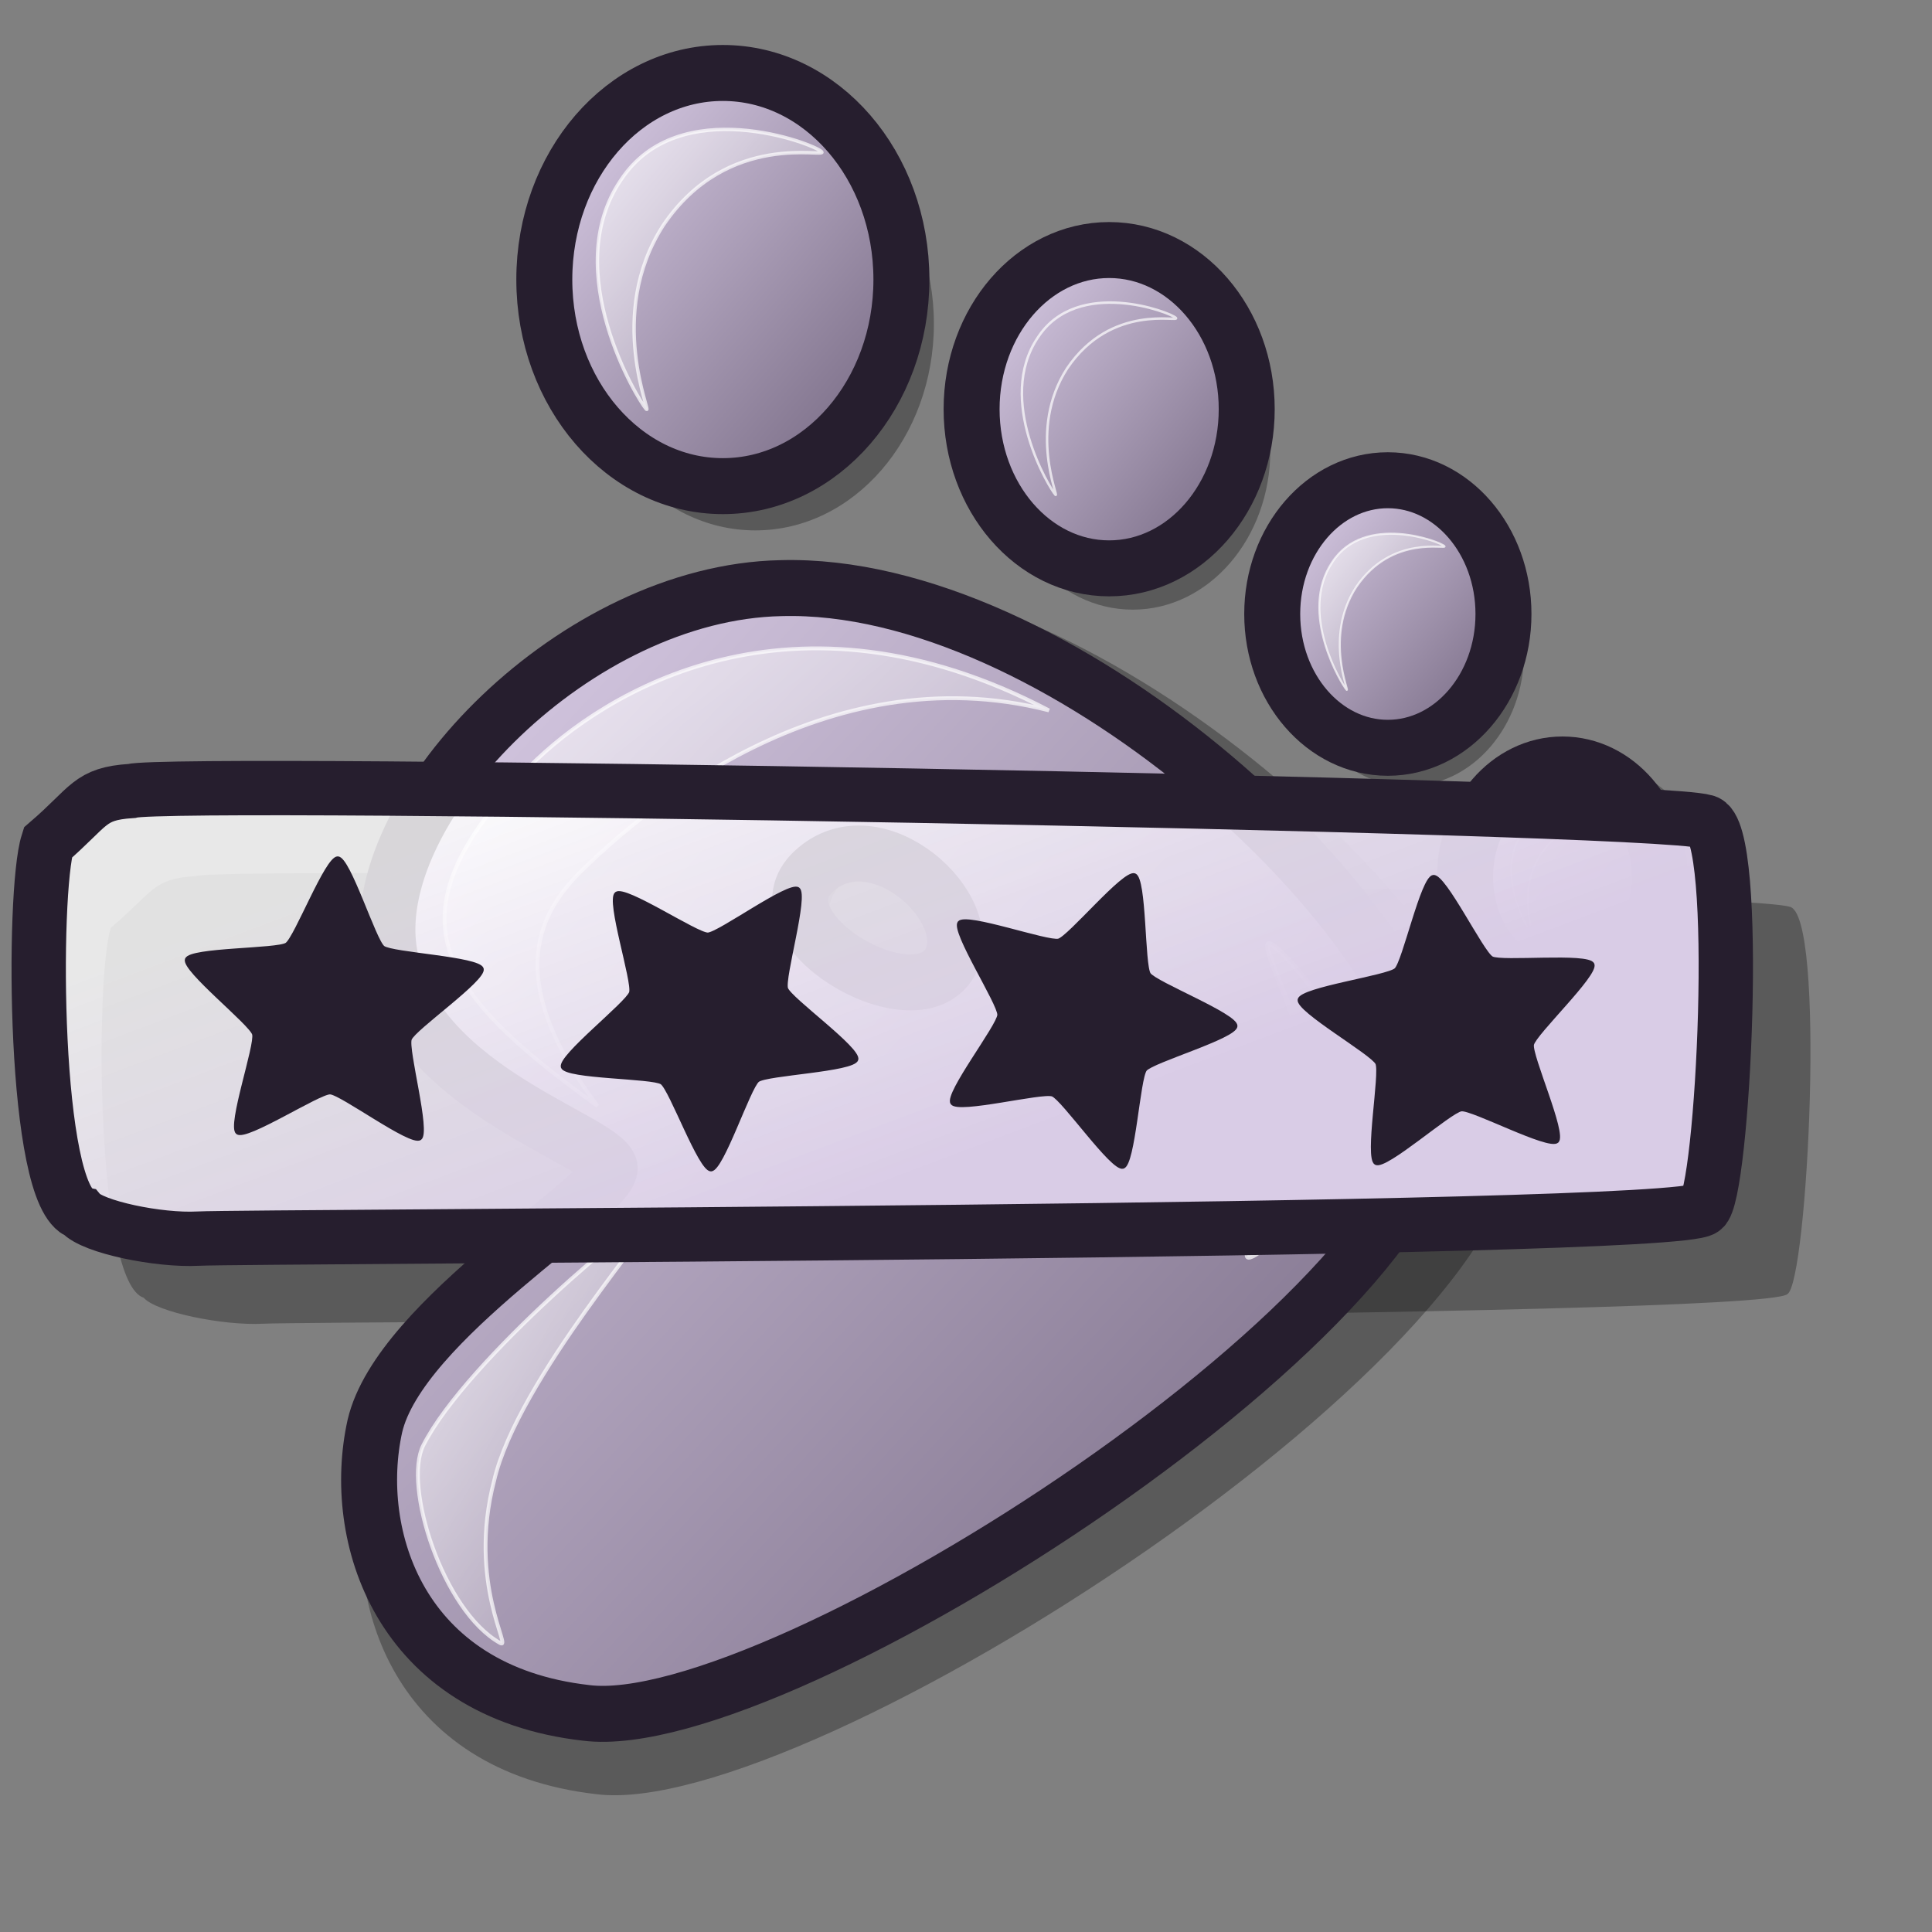 <?xml version="1.0" encoding="UTF-8" standalone="no"?>
<!-- Created with Inkscape (http://www.inkscape.org/) -->
<svg
   xmlns:dc="http://purl.org/dc/elements/1.1/"
   xmlns:cc="http://web.resource.org/cc/"
   xmlns:rdf="http://www.w3.org/1999/02/22-rdf-syntax-ns#"
   xmlns:svg="http://www.w3.org/2000/svg"
   xmlns="http://www.w3.org/2000/svg"
   xmlns:xlink="http://www.w3.org/1999/xlink"
   xmlns:sodipodi="http://sodipodi.sourceforge.net/DTD/sodipodi-0.dtd"
   xmlns:inkscape="http://www.inkscape.org/namespaces/inkscape"
   version="1.0"
   x="0"
   y="0"
   width="48pt"
   height="48pt"
   id="svg1"
   sodipodi:version="0.32"
   inkscape:version="0.44.1"
   sodipodi:docname="gnome-password-generator.svg"
   sodipodi:docbase="/home/Mess/trunk/lila/gnome/scalable/apps">
  <rect width="100%" height="100%" fill="#808080" stroke="none"/>
  <sodipodi:namedview
     id="base"
     pagecolor="#ffffff"
     bordercolor="#666666"
     borderopacity="1.0"
     inkscape:pageopacity="0.0"
     inkscape:pageshadow="2"
     inkscape:zoom="6.9465337"
     inkscape:cx="29.614161"
     inkscape:cy="31.376321"
     inkscape:window-width="1280"
     inkscape:window-height="947"
     inkscape:window-x="0"
     inkscape:window-y="31"
     inkscape:current-layer="svg1" />
  <defs
     id="defs3">
    <linearGradient
       id="linearGradient652">
      <stop
         style="stop-color:#ffffff;stop-opacity:1;"
         offset="0"
         id="stop653" />
      <stop
         style="stop-color:#ffffff;stop-opacity:0;"
         offset="1"
         id="stop654" />
    </linearGradient>
    <linearGradient
       id="linearGradient646">
      <stop
         style="stop-color:#d9cce6;stop-opacity:1;"
         offset="0"
         id="stop647" />
      <stop
         style="stop-color:#73667f;stop-opacity:1;"
         offset="1"
         id="stop648" />
    </linearGradient>
    <defs
       id="defs588" />
    <linearGradient
       x1="0.033"
       y1="0.055"
       x2="0.967"
       y2="0.961"
       id="linearGradient649"
       xlink:href="#linearGradient646" />
    <linearGradient
       x1="-0.012"
       y1="0.016"
       x2="0.963"
       y2="0.977"
       id="linearGradient651"
       xlink:href="#linearGradient652" />
    <linearGradient
       x1="0.006"
       y1="0.016"
       x2="0.975"
       y2="1"
       id="linearGradient656"
       xlink:href="#linearGradient652" />
    <linearGradient
       x1="0.016"
       y1="0.039"
       x2="0.992"
       y2="0.977"
       id="linearGradient658"
       xlink:href="#linearGradient652" />
    <linearGradient
       x1="0.071"
       y1="0.063"
       x2="0.982"
       y2="0.953"
       id="linearGradient663"
       xlink:href="#linearGradient646" />
    <linearGradient
       x1="0.036"
       y1="0.102"
       x2="0.982"
       y2="0.977"
       id="linearGradient664"
       xlink:href="#linearGradient646" />
    <linearGradient
       x1="0.089"
       y1="0.086"
       x2="0.982"
       y2="0.961"
       id="linearGradient665"
       xlink:href="#linearGradient646" />
    <linearGradient
       x1="0.045"
       y1="0.094"
       x2="1.009"
       y2="0.992"
       id="linearGradient666"
       xlink:href="#linearGradient646" />
    <linearGradient
       x1="0.01"
       y1="0.008"
       x2="0.99"
       y2="0.969"
       id="linearGradient668"
       xlink:href="#linearGradient652" />
    <linearGradient
       id="linearGradient675"
       xlink:href="#linearGradient652" />
    <radialGradient
       xlink:href="#linearGradient652"
       id="radialGradient860"
       cx="0.5"
       cy="0.5"
       r="0.5"
       fx="0.5"
       fy="0.5" />
    <linearGradient
       xlink:href="#linearGradient1535"
       id="linearGradient1567" />
    <linearGradient
       xlink:href="#linearGradient1535"
       id="linearGradient1539"
       y2="0.984"
       x2="0.974"
       y1="0"
       x1="0.017" />
    <linearGradient
       y2="54.291"
       x2="27.369"
       y1="39.885"
       x1="13.262"
       xlink:href="#linearGradient635"
       id="linearGradient1534"
       gradientTransform="matrix(1.586,0,0,0.777,-56.455,-19.961)"
       gradientUnits="userSpaceOnUse" />
    <linearGradient
       y2="0.5"
       x2="1"
       y1="0.5"
       x1="-5.7462715e-17"
       xlink:href="#linearGradient635"
       id="linearGradient1532" />
    <linearGradient
       xlink:href="#linearGradient1535"
       id="linearGradient1527"
       y2="43.118"
       x2="49.792"
       y1="11.284"
       x1="18.046"
       gradientTransform="matrix(0.923,0,0,1.084,-56.771,-13.381)"
       gradientUnits="userSpaceOnUse" />
    <linearGradient
       xlink:href="#linearGradient642"
       id="linearGradient1522"
       y2="14.684"
       x2="37.413"
       y1="2.015"
       x1="27.902"
       gradientTransform="matrix(0.281,0,0,3.558,-56.771,-13.381)"
       gradientUnits="userSpaceOnUse" />
    <linearGradient
       xlink:href="#linearGradient642"
       id="linearGradient641"
       y2="50.003"
       x2="55.101"
       y1="6.966"
       x1="12.919"
       gradientTransform="matrix(0.919,0,0,1.088,-56.771,-13.381)"
       gradientUnits="userSpaceOnUse" />
    <linearGradient
       xlink:href="#linearGradient1528"
       id="linearGradient638"
       y2="52.291"
       x2="53.684"
       y1="3.818"
       x1="6.218"
       gradientTransform="matrix(0.965,0,0,1.036,-56.771,-13.381)"
       gradientUnits="userSpaceOnUse" />
    <linearGradient
       id="linearGradient635">
      <stop
         id="stop636"
         offset="0"
         style="stop-color:white;stop-opacity:0.818;" />
      <stop
         id="stop637"
         offset="1"
         style="stop-color:#d9cce6;stop-opacity:1;" />
    </linearGradient>
    <linearGradient
       id="linearGradient642">
      <stop
         id="stop643"
         offset="0"
         style="stop-color:#ffffff;stop-opacity:1;" />
      <stop
         id="stop644"
         offset="1"
         style="stop-color:#ffffff;stop-opacity:0;" />
    </linearGradient>
    <linearGradient
       id="linearGradient1528">
      <stop
         id="stop1530"
         offset="0"
         style="stop-color:#d9cce6;stop-opacity:1;" />
      <stop
         id="stop1529"
         offset="1"
         style="stop-color:#73667f;stop-opacity:1;" />
    </linearGradient>
    <linearGradient
       id="linearGradient1535">
      <stop
         id="stop1537"
         offset="0"
         style="stop-color:#ffffff;stop-opacity:1;" />
      <stop
         id="stop1536"
         offset="1"
         style="stop-color:#ffffff;stop-opacity:0;" />
    </linearGradient>
    <linearGradient
       inkscape:collect="always"
       xlink:href="#linearGradient635"
       id="linearGradient2852"
       gradientUnits="userSpaceOnUse"
       gradientTransform="matrix(1.611,0,0,0.621,-6.099217e-6,-6.902267e-7)"
       x1="13.262"
       y1="39.885"
       x2="27.369"
       y2="54.291" />
  </defs>
  <path
     d="M 4.76,42.989 C 5.166,43.462 7.392,43.921 8.718,43.85 C 10.398,43.764 58.252,43.67 59.208,42.87 C 59.881,42.503 60.496,30.235 59.278,30.036 C 57.451,29.476 7.904,28.641 6.471,29.021 C 5.047,29.114 5.101,29.52 3.67,30.735 C 3.149,32.351 3.173,42.486 4.76,42.989 z "
     style="font-size:12px;opacity:0.293;fill:black;fill-opacity:1;fill-rule:evenodd;stroke:none;stroke-width:1.8;stroke-miterlimit:4;stroke-dasharray:none;stroke-opacity:1"
     id="path1929"
     sodipodi:nodetypes="ccccccc" />
  <ellipse
     cx="235.505"
     cy="137.5"
     rx="62.355"
     ry="72.146"
     transform="matrix(6.772019e-2,0,0,6.772019e-2,36.705,20.817)"
     style="font-size:12;opacity:0.296;fill-rule:evenodd;stroke-width:22.243;"
     id="path680"
     d="M 297.859 137.5 A 62.355 72.146 0 1 0 173.15,137.5 A 62.355 72.146 0 1 0 297.859 137.5 z"
     sodipodi:cx="235.50473"
     sodipodi:cy="137.50008"
     sodipodi:rx="62.354645"
     sodipodi:ry="72.145889" />
  <ellipse
     cx="235.505"
     cy="137.5"
     rx="62.355"
     ry="72.146"
     transform="matrix(6.142572e-2,0,0,6.142572e-2,32.192,13.165)"
     style="font-size:12;opacity:0.296;fill-rule:evenodd;stroke-width:17.385;"
     id="path678"
     d="M 297.859 137.5 A 62.355 72.146 0 1 0 173.15,137.5 A 62.355 72.146 0 1 0 297.859 137.5 z"
     sodipodi:cx="235.50473"
     sodipodi:cy="137.50008"
     sodipodi:rx="62.354645"
     sodipodi:ry="72.145889" />
  <ellipse
     cx="235.505"
     cy="137.5"
     rx="62.355"
     ry="72.146"
     transform="matrix(7.307815e-2,0,0,7.307815e-2,20.314,4.875)"
     style="font-size:12;opacity:0.296;fill-rule:evenodd;stroke-width:14.975;"
     id="path677"
     d="M 297.859 137.5 A 62.355 72.146 0 1 0 173.15,137.5 A 62.355 72.146 0 1 0 297.859 137.5 z"
     sodipodi:cx="235.50473"
     sodipodi:cy="137.50008"
     sodipodi:rx="62.354645"
     sodipodi:ry="72.145889" />
  <ellipse
     cx="235.505"
     cy="137.5"
     rx="62.355"
     ry="72.146"
     transform="matrix(9.485424e-2,0,0,9.485424e-2,2.683,-2.316)"
     style="font-size:12;opacity:0.303;fill-rule:evenodd;stroke-width:12.5;"
     id="path676"
     d="M 297.859 137.5 A 62.355 72.146 0 1 0 173.15,137.5 A 62.355 72.146 0 1 0 297.859 137.5 z"
     sodipodi:cx="235.50473"
     sodipodi:cy="137.50008"
     sodipodi:rx="62.354645"
     sodipodi:ry="72.145889" />
  <path
     d="M 20.608,39.83 C 20.249,38.759 13.272,36.924 12.66,31.902 C 12.045,26.779 19.416,19.173 26.764,19.026 C 36.62,18.75 49.387,30.451 50.273,37.08 C 51.272,44.455 26.713,60.304 19.769,59.436 C 13.021,58.671 11.312,53.037 12.173,49.138 C 13.06,45.285 20.779,40.822 20.608,39.83 z M 27.943,29.202 C 30.164,27.139 33.93,30.543 32.822,32.508 C 31.522,34.654 25.756,31.232 27.943,29.202 z "
     style="font-size:12;opacity:0.296;fill-rule:evenodd;stroke-width:12.5;stroke-linejoin:round;"
     id="path674" />
  <path
     d="M 20.194,38.665 C 19.863,37.677 13.43,35.985 12.866,31.355 C 12.299,26.632 19.095,19.619 25.87,19.483 C 34.957,19.228 46.728,30.017 47.546,36.129 C 48.466,42.929 25.823,57.543 19.421,56.742 C 13.199,56.037 11.623,50.842 12.417,47.247 C 13.235,43.695 20.352,39.58 20.194,38.665 z M 26.957,28.865 C 29.005,26.964 32.477,30.102 31.456,31.913 C 30.257,33.893 24.941,30.737 26.957,28.865 z "
     style="font-size:12;fill:url(#linearGradient649);fill-rule:evenodd;stroke:#261e2e;stroke-width:1.854;stroke-linejoin:round;"
     id="path594" />
  <path
     d="M 16.565,54.426 C 14.662,53.361 13.347,49.207 14.023,47.876 C 15.465,45.036 21.363,40.15 21.648,40.251 C 21.917,40.346 17.146,45.689 16.369,49.049 C 15.483,52.452 16.991,54.678 16.565,54.426 z "
     style="font-size:12;opacity:0.7;fill:url(#linearGradient651);fill-rule:evenodd;stroke:#ffffff;stroke-width:0.095pt;"
     id="path650" />
  <path
     d="M 19.791,36.634 C 14.276,32.673 12.876,30.249 17.542,25.391 C 20.037,22.896 26.244,19.073 34.749,23.533 C 27.266,21.614 21.151,27.051 19.498,28.617 C 18.123,29.914 16.369,32.061 19.791,36.634 z "
     style="font-size:12;opacity:0.7;fill:url(#linearGradient656);fill-rule:evenodd;stroke:#ffffff;stroke-width:0.095pt;"
     id="path655" />
  <path
     d="M 41.357,41.641 C 41.006,41.616 43.344,37.771 43.525,36.533 C 43.722,35.19 41.673,31.241 42.04,31.267 C 42.528,31.302 45.738,35.421 45.548,36.715 C 45.359,38.001 41.861,41.676 41.357,41.641 z "
     style="font-size:12;opacity:0.7;fill:url(#linearGradient658);fill-rule:evenodd;stroke:#ffffff;stroke-width:0.129pt;"
     id="path657"
     sodipodi:nodetypes="ccccc" />
  <ellipse
     cx="235.505"
     cy="137.5"
     rx="62.355"
     ry="72.146"
     transform="matrix(9.485424e-2,0,0,9.485424e-2,1.607,-3.782)"
     style="font-size:12;fill:url(#linearGradient663);fill-rule:evenodd;stroke:#261e2e;stroke-width:19.546;stroke-miterlimit:4;stroke-dasharray:none"
     id="path659"
     d="M 297.859 137.5 A 62.355 72.146 0 1 0 173.15,137.5 A 62.355 72.146 0 1 0 297.859 137.5 z"
     sodipodi:cx="235.50473"
     sodipodi:cy="137.50008"
     sodipodi:rx="62.354645"
     sodipodi:ry="72.145889" />
  <ellipse
     cx="235.505"
     cy="137.5"
     rx="62.355"
     ry="72.146"
     transform="matrix(7.307815e-2,0,0,7.307815e-2,19.532,3.507)"
     style="font-size:12;fill:url(#linearGradient664);fill-rule:evenodd;stroke:#261e2e;stroke-width:25.373;"
     id="path660"
     d="M 297.859 137.5 A 62.355 72.146 0 1 0 173.15,137.5 A 62.355 72.146 0 1 0 297.859 137.5 z"
     sodipodi:cx="235.50473"
     sodipodi:cy="137.50008"
     sodipodi:rx="62.354645"
     sodipodi:ry="72.145889" />
  <ellipse
     cx="235.505"
     cy="137.5"
     rx="62.355"
     ry="72.146"
     transform="matrix(6.142572e-2,0,0,6.142572e-2,31.508,11.894)"
     style="font-size:12;fill:url(#linearGradient665);fill-rule:evenodd;stroke:#261e2e;stroke-width:30.186;"
     id="path661"
     d="M 297.859 137.5 A 62.355 72.146 0 1 0 173.15,137.5 A 62.355 72.146 0 1 0 297.859 137.5 z"
     sodipodi:cx="235.50473"
     sodipodi:cy="137.50008"
     sodipodi:rx="62.354645"
     sodipodi:ry="72.145889" />
  <ellipse
     cx="235.505"
     cy="137.5"
     rx="62.355"
     ry="72.146"
     transform="matrix(5.173854e-2,0,0,5.173854e-2,39.574,21.943)"
     style="font-size:12;fill:url(#linearGradient666);fill-rule:evenodd;stroke:#261e2e;stroke-width:35.838;"
     id="path662"
     d="M 297.859 137.5 A 62.355 72.146 0 1 0 173.15,137.5 A 62.355 72.146 0 1 0 297.859 137.5 z"
     sodipodi:cx="235.50473"
     sodipodi:cy="137.50008"
     sodipodi:rx="62.354645"
     sodipodi:ry="72.145889" />
  <path
     d="M 21.409,13.553 C 21.149,13.276 18.516,8.983 20.566,5.964 C 22.48,3.052 26.967,4.759 27.218,5.027 C 27.435,5.258 24.114,4.29 21.971,7.463 C 20.054,10.433 21.618,13.776 21.409,13.553 z "
     style="font-size:12;opacity:0.7;fill:url(#linearGradient668);fill-rule:evenodd;stroke:#ffffff;stroke-width:0.114;stroke-miterlimit:4;stroke-dasharray:none"
     id="path667" />
  <path
     d="M 34.963,16.388 C 34.784,16.198 32.976,13.249 34.384,11.175 C 35.698,9.175 38.78,10.348 38.953,10.532 C 39.102,10.691 36.821,10.026 35.349,12.205 C 34.033,14.245 35.106,16.541 34.963,16.388 z "
     style="font-size:12;opacity:0.7;fill:url(#linearGradient668);fill-rule:evenodd;stroke:#ffffff;stroke-width:0.062pt;"
     id="path669" />
  <path
     d="M 44.608,22.848 C 44.463,22.693 42.995,20.299 44.138,18.615 C 45.205,16.991 47.707,17.943 47.848,18.092 C 47.969,18.221 46.116,17.681 44.922,19.451 C 43.852,21.107 44.724,22.972 44.608,22.848 z "
     style="font-size:12;opacity:0.7;fill:url(#linearGradient668);fill-rule:evenodd;stroke:#ffffff;stroke-width:0.051pt;"
     id="path670" />
  <path
     d="M 50.789,31.033 C 50.672,30.909 49.489,28.979 50.41,27.622 C 51.27,26.313 53.287,27.08 53.4,27.201 C 53.498,27.305 52.005,26.87 51.042,28.296 C 50.18,29.631 50.883,31.133 50.789,31.033 z "
     style="font-size:12;opacity:0.7;fill:url(#linearGradient668);fill-rule:evenodd;stroke:#ffffff;stroke-width:0.041pt;"
     id="path671" />
  <path
     d="M 2.658,40.17 C 3.058,40.643 5.256,41.102 6.565,41.031 C 8.224,40.945 55.469,40.851 56.413,40.051 C 57.078,39.685 57.685,27.416 56.483,27.217 C 54.679,26.657 5.761,25.822 4.347,26.203 C 2.941,26.295 2.994,26.701 1.582,27.916 C 1.067,29.532 1.091,39.667 2.658,40.17 z "
     style="font-size:12px;fill:url(#linearGradient2852);fill-rule:evenodd;stroke:#261e2e;stroke-width:1.8;stroke-miterlimit:4;stroke-dasharray:none;stroke-opacity:1;fill-opacity:1.0"
     id="path1143"
     sodipodi:nodetypes="ccccccc" />
  <path
     sodipodi:type="star"
     style="opacity:1;fill:#261e2e;fill-opacity:1;fill-rule:nonzero;stroke:#261e2e;stroke-width:0.192;stroke-linejoin:round;stroke-miterlimit:4;stroke-dasharray:none;stroke-opacity:1"
     id="path3753"
     sodipodi:sides="5"
     sodipodi:cx="-24.904507"
     sodipodi:cy="-8.5233841"
     sodipodi:r1="4.5597191"
     sodipodi:r2="8.6195068"
     sodipodi:arg1="0.34656754"
     sodipodi:arg2="0.97488603"
     inkscape:flatsided="false"
     inkscape:rounded="0.11"
     inkscape:randomized="0"
     d="M -20.616,-6.975 C -20.826,-6.394 -19.556,-1.736 -20.067,-1.39 C -20.578,-1.043 -24.435,-3.946 -25.052,-3.966 C -25.669,-3.986 -29.707,-1.339 -30.194,-1.718 C -30.682,-2.097 -29.113,-6.663 -29.284,-7.256 C -29.456,-7.849 -33.221,-10.871 -33.012,-11.451 C -32.802,-12.032 -27.975,-11.951 -27.464,-12.297 C -26.953,-12.644 -25.242,-17.158 -24.625,-17.138 C -24.008,-17.118 -22.594,-12.502 -22.106,-12.123 C -21.619,-11.745 -16.797,-11.513 -16.625,-10.92 C -16.453,-10.327 -20.406,-7.555 -20.616,-6.975 z "
     transform="matrix(0.464,-0.375,0.371,0.458,38.202,28.212)" />
  <path
     sodipodi:type="star"
     style="opacity:1;fill:#261e2e;fill-opacity:1;fill-rule:nonzero;stroke:#261e2e;stroke-width:0.192;stroke-linejoin:round;stroke-miterlimit:4;stroke-dasharray:none;stroke-opacity:1"
     id="path5525"
     sodipodi:sides="5"
     sodipodi:cx="-24.904507"
     sodipodi:cy="-8.5233841"
     sodipodi:r1="4.5597191"
     sodipodi:r2="8.6195068"
     sodipodi:arg1="0.34656754"
     sodipodi:arg2="0.97488603"
     inkscape:flatsided="false"
     inkscape:rounded="0.11"
     inkscape:randomized="0"
     d="M -20.616,-6.975 C -20.826,-6.394 -19.556,-1.736 -20.067,-1.39 C -20.578,-1.043 -24.435,-3.946 -25.052,-3.966 C -25.669,-3.986 -29.707,-1.339 -30.194,-1.718 C -30.682,-2.097 -29.113,-6.663 -29.284,-7.256 C -29.456,-7.849 -33.221,-10.871 -33.012,-11.451 C -32.802,-12.032 -27.975,-11.951 -27.464,-12.297 C -26.953,-12.644 -25.242,-17.158 -24.625,-17.138 C -24.008,-17.118 -22.594,-12.502 -22.106,-12.123 C -21.619,-11.745 -16.797,-11.513 -16.625,-10.92 C -16.453,-10.327 -20.406,-7.555 -20.616,-6.975 z "
     transform="matrix(0.597,0,0,0.59,25.891,38.536)" />
  <path
     sodipodi:type="star"
     style="opacity:1;fill:#261e2e;fill-opacity:1;fill-rule:nonzero;stroke:#261e2e;stroke-width:0.192;stroke-linejoin:round;stroke-miterlimit:4;stroke-dasharray:none;stroke-opacity:1"
     id="path5527"
     sodipodi:sides="5"
     sodipodi:cx="-24.904507"
     sodipodi:cy="-8.5233841"
     sodipodi:r1="4.5597191"
     sodipodi:r2="8.6195068"
     sodipodi:arg1="0.34656754"
     sodipodi:arg2="0.97488603"
     inkscape:flatsided="false"
     inkscape:rounded="0.11"
     inkscape:randomized="0"
     d="M -20.616,-6.975 C -20.826,-6.394 -19.556,-1.736 -20.067,-1.39 C -20.578,-1.043 -24.435,-3.946 -25.052,-3.966 C -25.669,-3.986 -29.707,-1.339 -30.194,-1.718 C -30.682,-2.097 -29.113,-6.663 -29.284,-7.256 C -29.456,-7.849 -33.221,-10.871 -33.012,-11.451 C -32.802,-12.032 -27.975,-11.951 -27.464,-12.297 C -26.953,-12.644 -25.242,-17.158 -24.625,-17.138 C -24.008,-17.118 -22.594,-12.502 -22.106,-12.123 C -21.619,-11.745 -16.797,-11.513 -16.625,-10.92 C -16.453,-10.327 -20.406,-7.555 -20.616,-6.975 z "
     transform="matrix(0.565,0.191,-0.188,0.559,48.276,43.269)" />
  <path
     sodipodi:type="star"
     style="opacity:1;fill:#261e2e;fill-opacity:1;fill-rule:nonzero;stroke:#261e2e;stroke-width:0.192;stroke-linejoin:round;stroke-miterlimit:4;stroke-dasharray:none;stroke-opacity:1"
     id="path5529"
     sodipodi:sides="5"
     sodipodi:cx="-24.904507"
     sodipodi:cy="-8.5233841"
     sodipodi:r1="4.5597191"
     sodipodi:r2="8.6195068"
     sodipodi:arg1="0.34656754"
     sodipodi:arg2="0.97488603"
     inkscape:flatsided="false"
     inkscape:rounded="0.11"
     inkscape:randomized="0"
     d="M -20.616,-6.975 C -20.826,-6.394 -19.556,-1.736 -20.067,-1.39 C -20.578,-1.043 -24.435,-3.946 -25.052,-3.966 C -25.669,-3.986 -29.707,-1.339 -30.194,-1.718 C -30.682,-2.097 -29.113,-6.663 -29.284,-7.256 C -29.456,-7.849 -33.221,-10.871 -33.012,-11.451 C -32.802,-12.032 -27.975,-11.951 -27.464,-12.297 C -26.953,-12.644 -25.242,-17.158 -24.625,-17.138 C -24.008,-17.118 -22.594,-12.502 -22.106,-12.123 C -21.619,-11.745 -16.797,-11.513 -16.625,-10.92 C -16.453,-10.327 -20.406,-7.555 -20.616,-6.975 z "
     transform="matrix(0.59,-9.051974e-2,8.950297e-2,0.583,63.545,36.802)" />
</svg>
